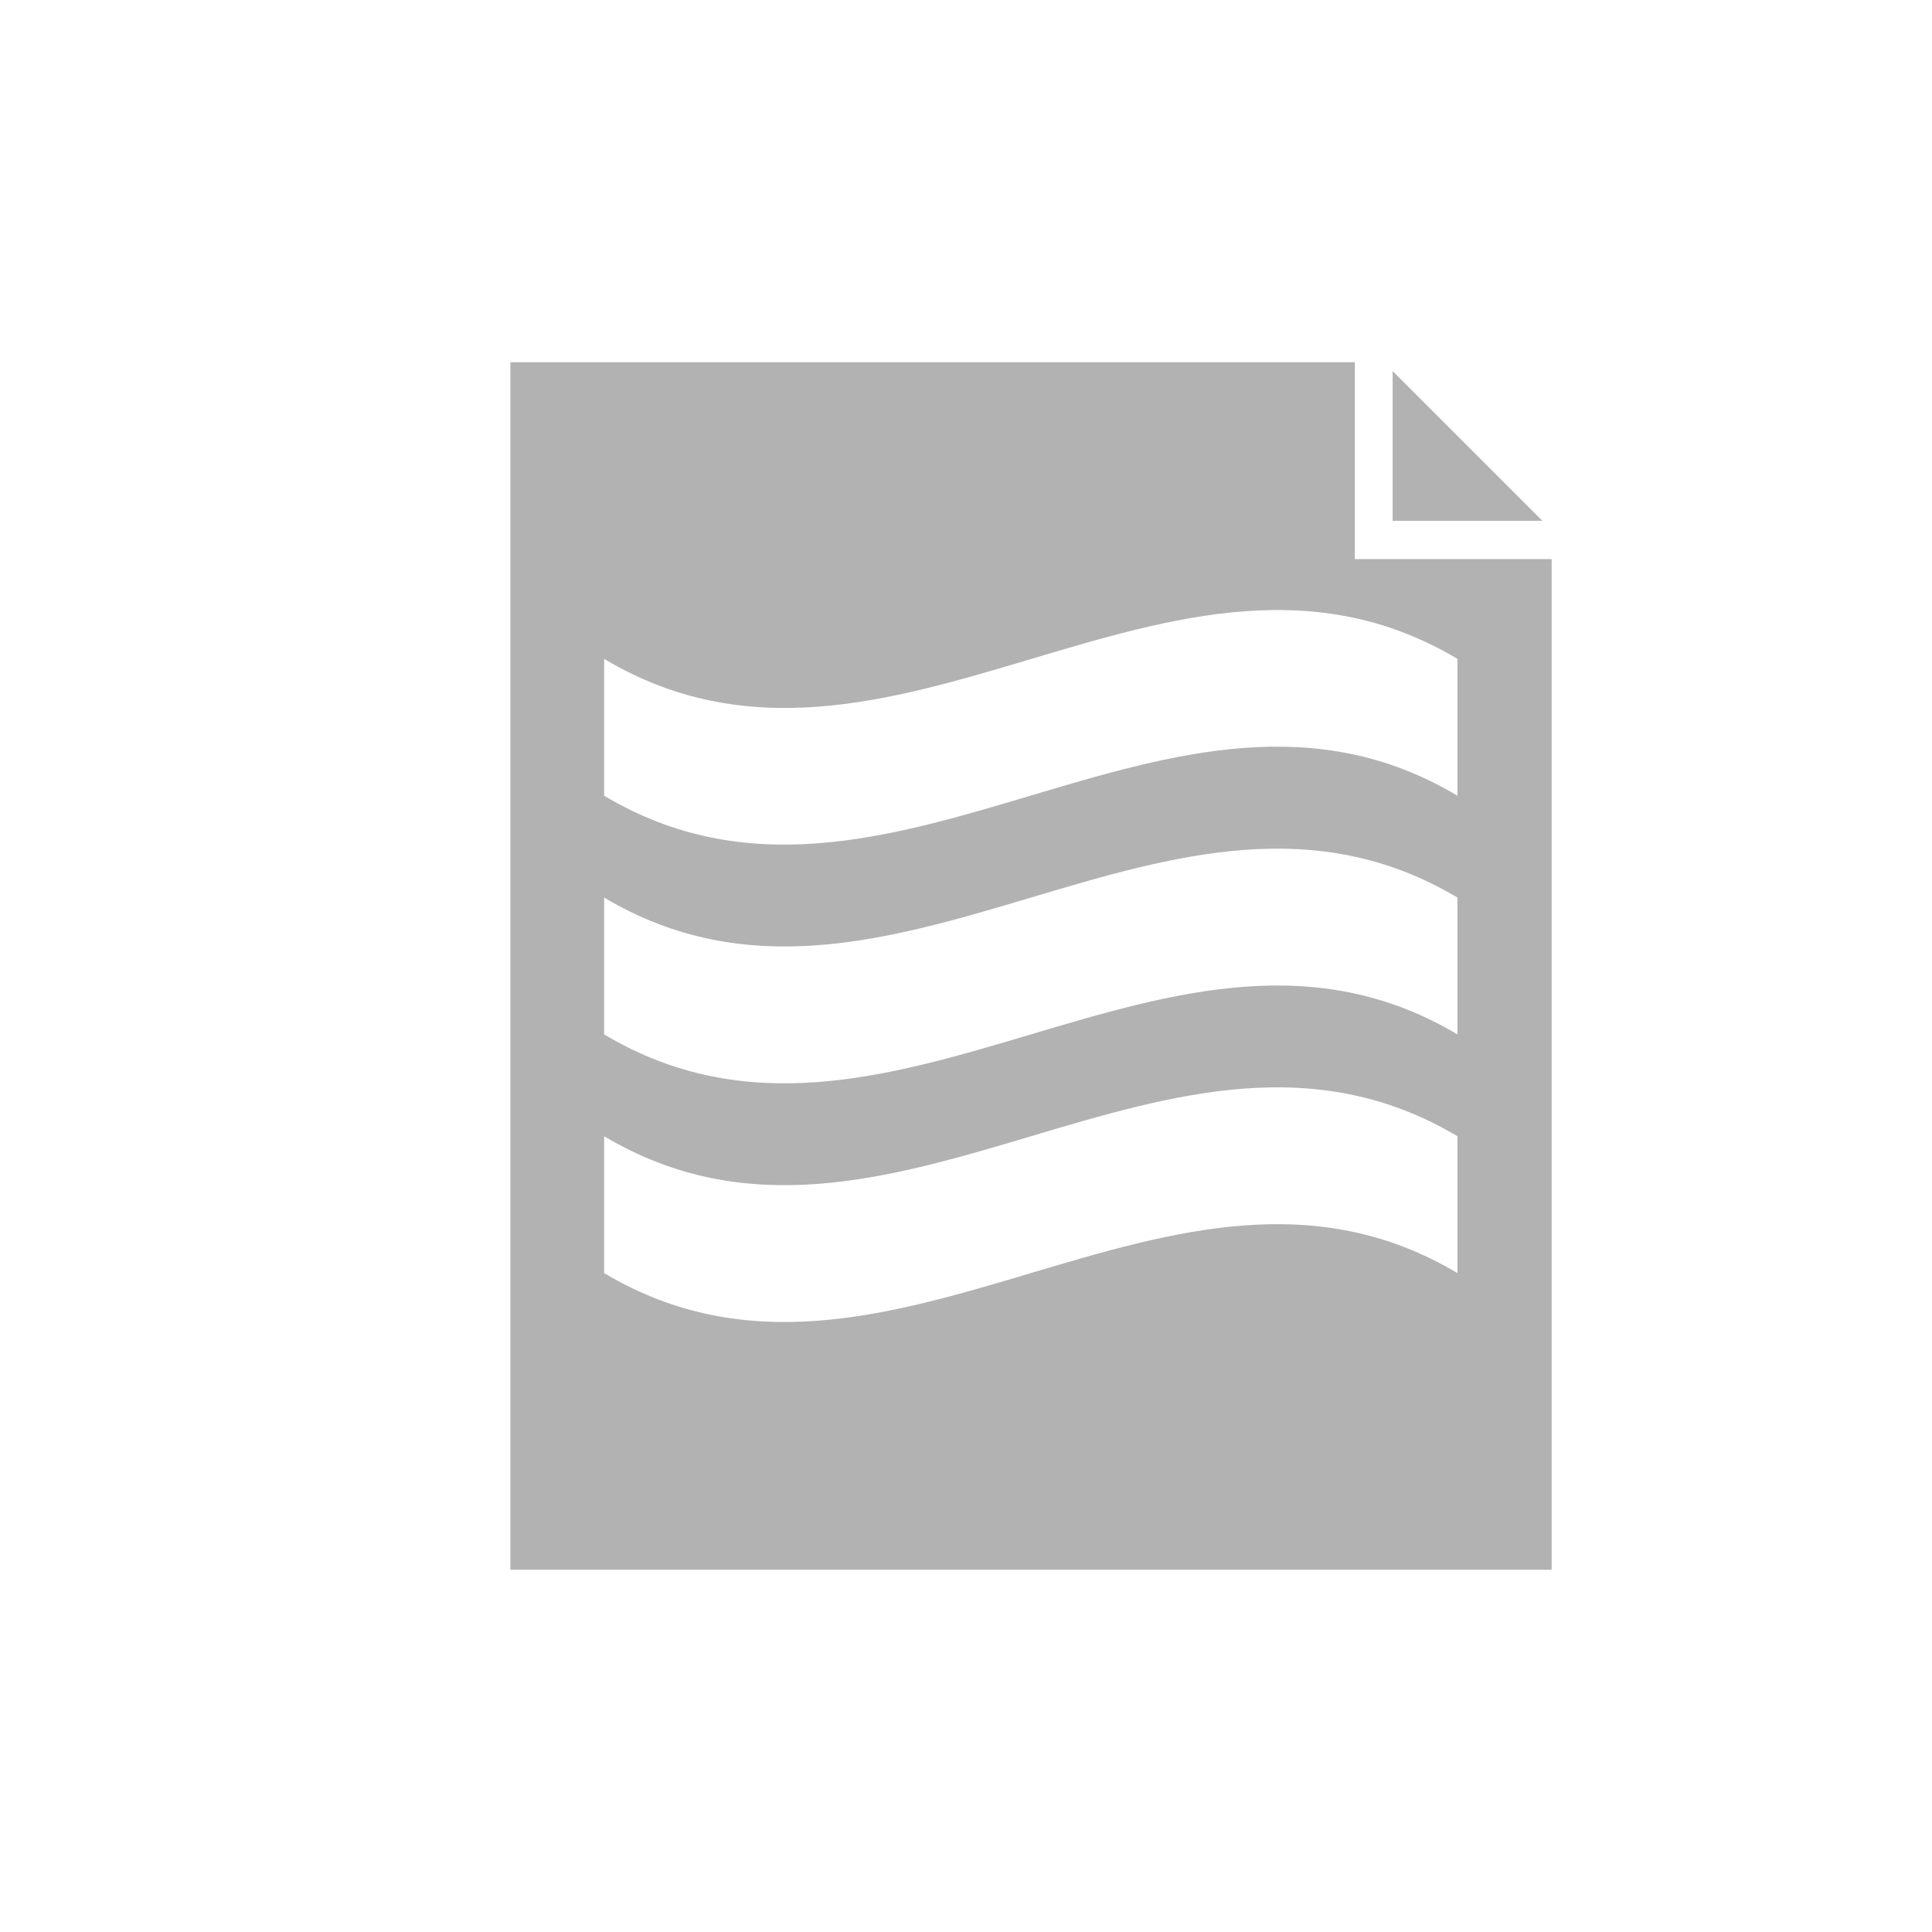 <svg version="1.1" id="Capa_1" xmlns="http://www.w3.org/2000/svg" x="0" y="0" viewBox="0 0 48 48" style="enable-background:new 0 0 48 48" xml:space="preserve"><style>.st6{fill:#b2b2b2}</style><path class="st6" d="M33.66 13.89V9H12.68v30h25.87V13.89h-4.89zm2.55 17.74c-7.06-4.21-14.14 4.21-21.2 0v-3.4c7.07 4.21 14.14-4.21 21.2 0v3.4zm0-5.93c-7.06-4.21-14.14 4.21-21.2 0v-3.4c7.07 4.21 14.14-4.21 21.2 0v3.4zm0-5.93c-7.06-4.22-14.14 4.21-21.2 0v-3.4c7.07 4.22 14.14-4.21 21.2 0v3.4z"/><path class="st6" d="M34.6 9.22v3.72h3.72z"/></svg>